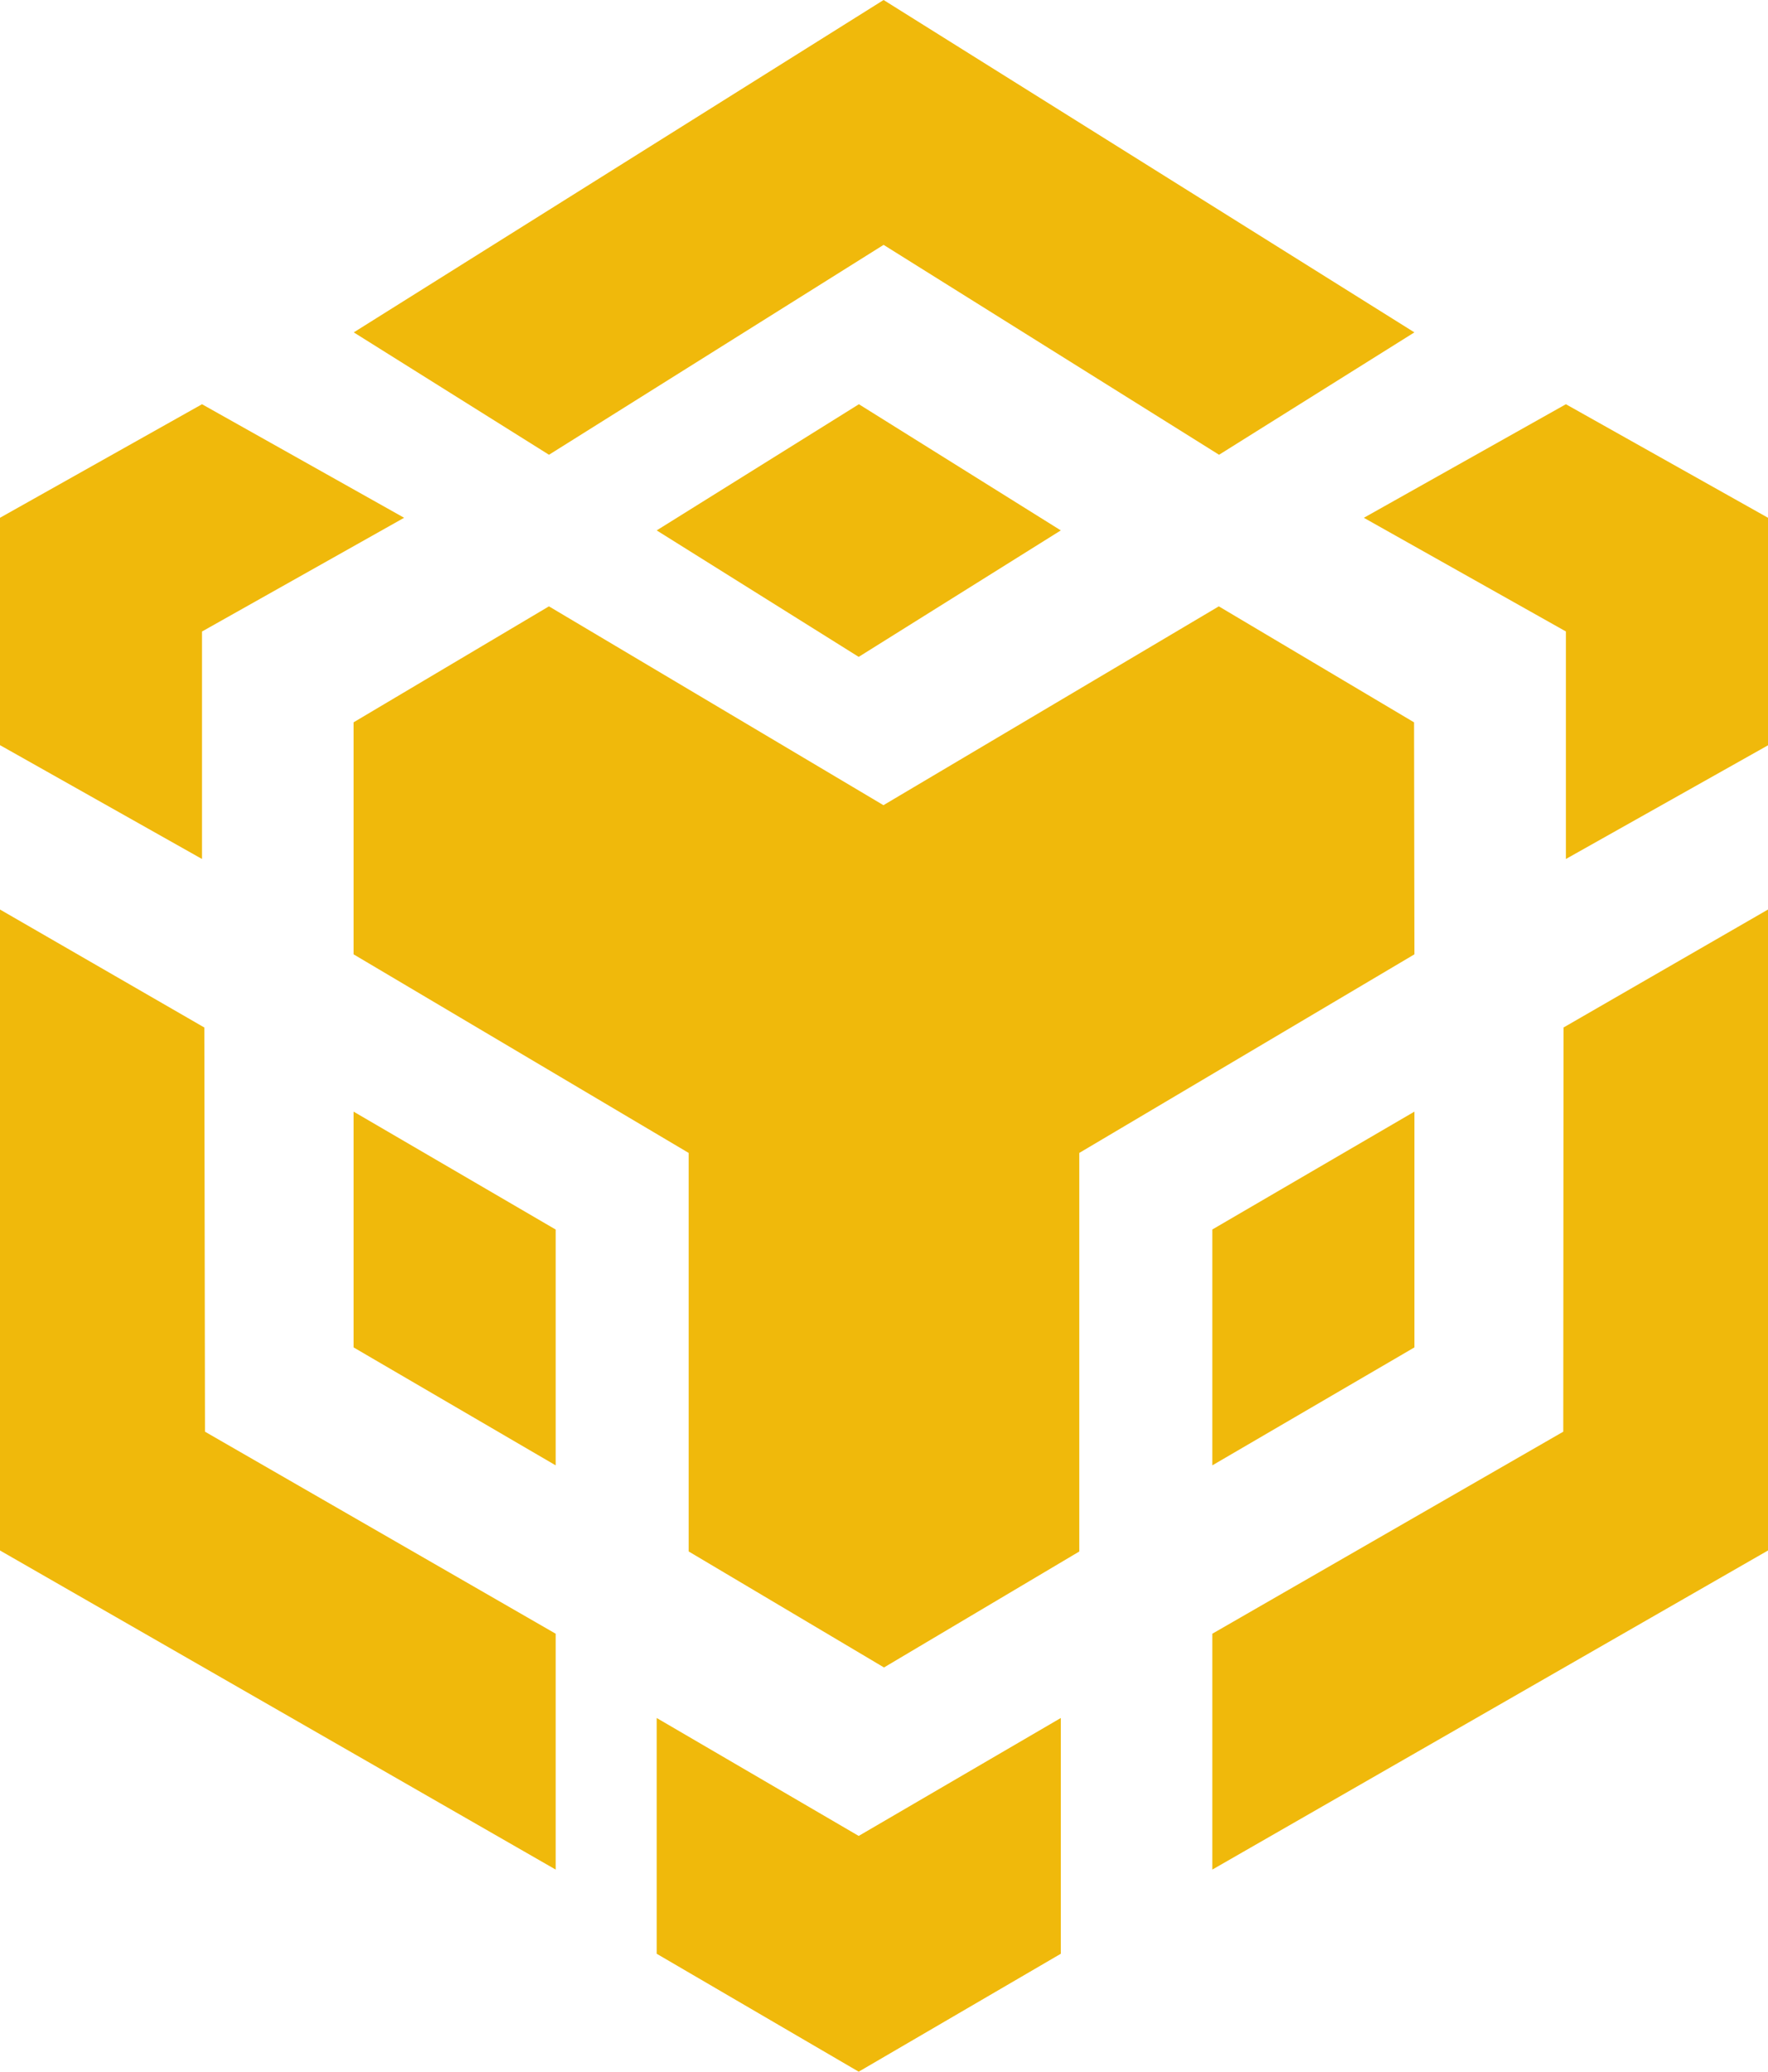 <?xml version="1.0" encoding="UTF-8"?>
<svg width="35px" height="41px" viewBox="0 0 35 41" version="1.1" xmlns="http://www.w3.org/2000/svg" xmlns:xlink="http://www.w3.org/1999/xlink">
    <!-- Generator: Sketch 59.1 (86144) - https://sketch.com -->
    <title>Group 11</title>
    <desc>Created with Sketch.</desc>
    <g id="Page-1" stroke="none" stroke-width="1" fill="none" fill-rule="evenodd">
        <g id="ThirdPartyWallet-Copy-3" transform="translate(-544, -4515)" fill="#F0B90B">
            <g id="Stacked-Group-3" transform="translate(175, 4359)">
                <g transform="translate(0, 129)" id="Padding-Group-10">
                    <g transform="translate(232, 0)">
                        <g id="Stacked-Group-9" transform="translate(86, 27)">
                            <g id="Group-11" transform="translate(51, 0)">
                                <polygon id="Fill-1" points="0 30.685 11 37 11 32.332 4.058 28.334 4.045 20.334 4.045 20.335 0 18"></polygon>
                                <polygon id="Fill-2" points="0 10.247 0 14.747 3.999 17 3.999 12.498 8 10.247 3.999 8"></polygon>
                                <polygon id="Fill-3" points="13 10.497 17.003 8 21 10.497 16.999 13"></polygon>
                                <polygon id="Fill-4" points="7 26.666 7 22 11 24.333 11 29"></polygon>
                                <polygon id="Fill-5" points="16.999 36.334 13 34 13 38.666 16.999 41 21 38.666 21 34"></polygon>
                                <polygon id="Fill-6" points="27 10.247 27 10.248 30.999 12.497 30.999 17 35 14.75 35 10.247 30.999 8"></polygon>
                                <polygon id="Fill-7" points="30.952 20.335 30.947 28.335 30.947 28.334 24 32.332 24 37 35 30.685 35 18"></polygon>
                                <polygon id="Fill-8" points="28 26.666 24 29 24 24.332 28 22 28 26.667"></polygon>
                                <polygon id="Fill-9" points="27.993 14.296 28 18.887 21.366 22.817 21.366 30.705 17.5 33 13.633 30.704 13.633 22.817 7 18.887 7 14.295 10.867 12 17.489 15.935 24.128 12 27.994 14.296"></polygon>
                                <polygon id="Fill-10" points="17.492 0 7.003 6.578 7 6.576 10.868 9 17.492 4.846 24.133 9 28 6.578"></polygon>
                            </g>
                        </g>
                    </g>
                </g>
            </g>
        </g>
    </g>
</svg>